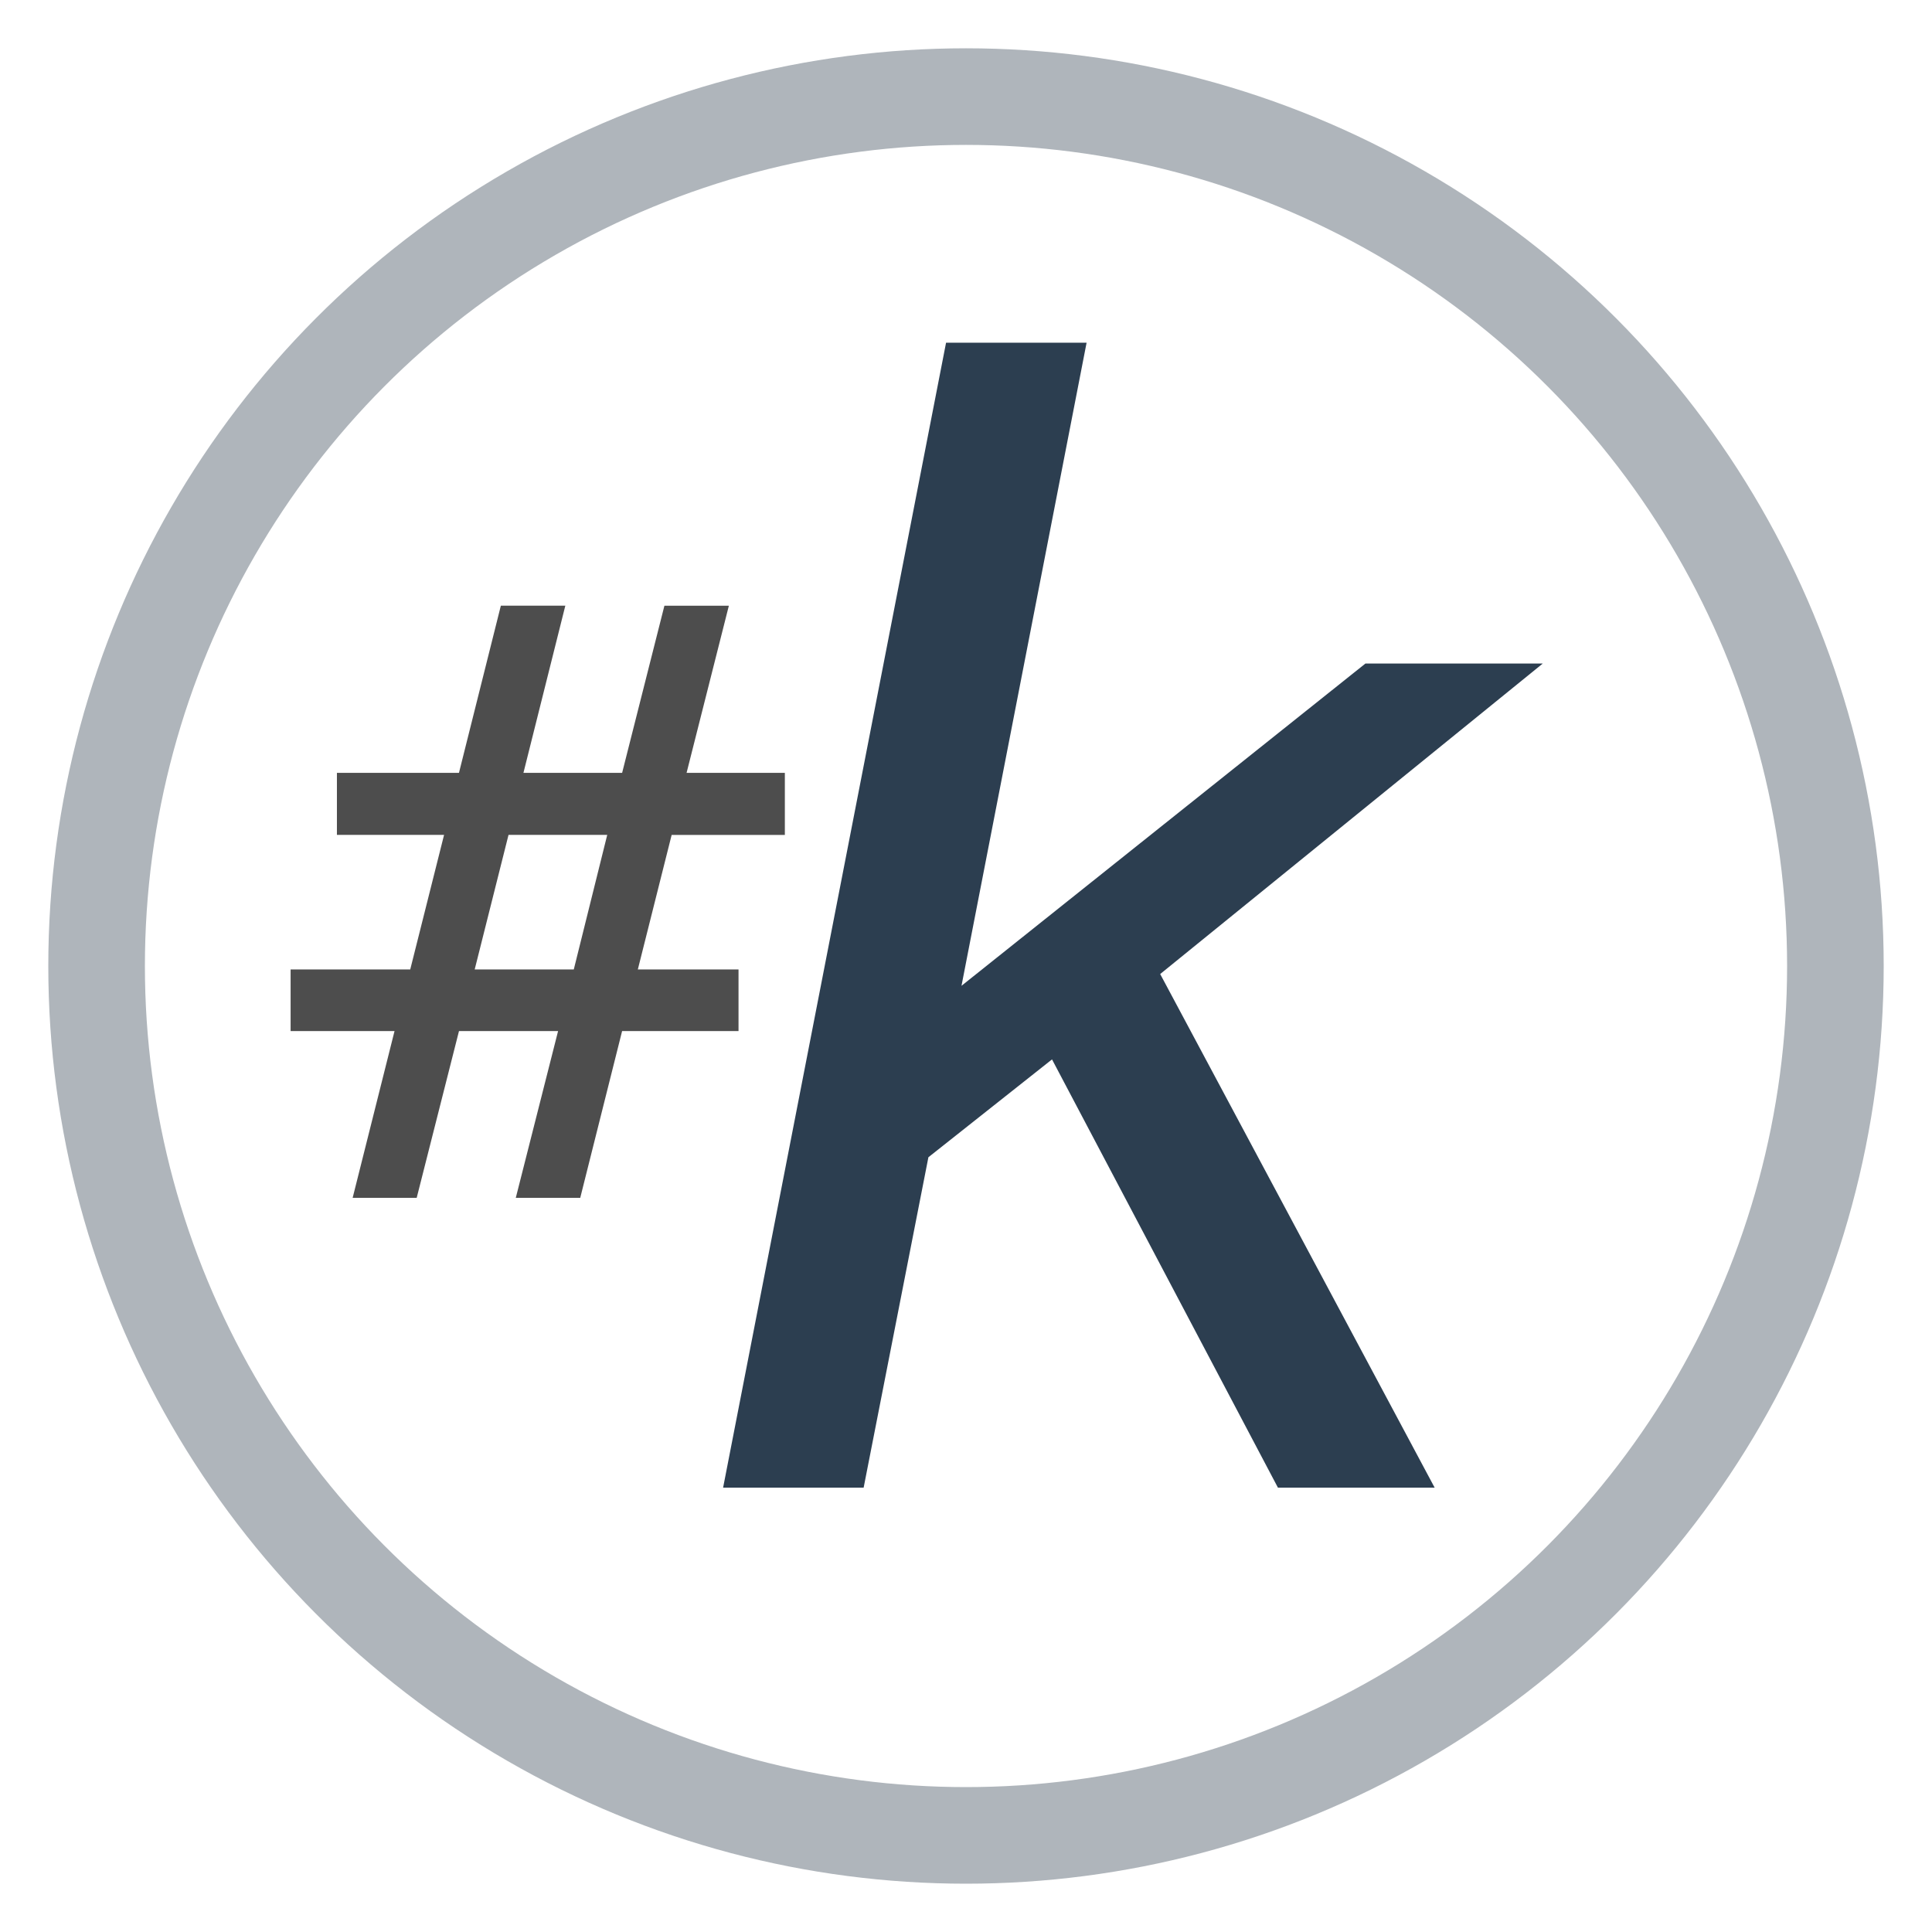 <?xml version="1.0" encoding="UTF-8"?>
<svg xmlns="http://www.w3.org/2000/svg" viewBox="0 0 100 100" version="1.1">
<g>
  <circle style="fill-opacity:0;stroke:#afb5bb;stroke-width:5" cx="50" cy="50" r="45" />
  <path style="fill:#4d4d4d" d="m 29.261,31.351 -2.168,8.653 5.108,0 2.189,-8.653 3.336,0 -2.189,8.653 5.087,0 0,3.211 -5.859,0 -1.751,6.964 5.212,0 0,3.19 -6.026,0 L 30.033,62 l -3.336,0 2.189,-8.632 -5.129,0 L 21.568,62 l -3.315,0 2.168,-8.632 -5.379,0 0,-3.19 6.192,0 1.751,-6.964 -5.546,0 0,-3.211 6.317,0 2.168,-8.653 3.336,0 z m 2.168,11.863 -5.108,0 -1.751,6.964 5.129,0 1.731,-6.964 z" />
  <path style="fill:#2c3e50" d="m 48.968,17.738 7.274,0 -6.475,33.287 20.909,-16.682 9.179,0 L 60.051,50.416 74.257,77 66.145,77 54.452,54.834 48.054,59.899 44.702,77 37.428,77 48.968,17.738 Z" />
</g>
</svg>

